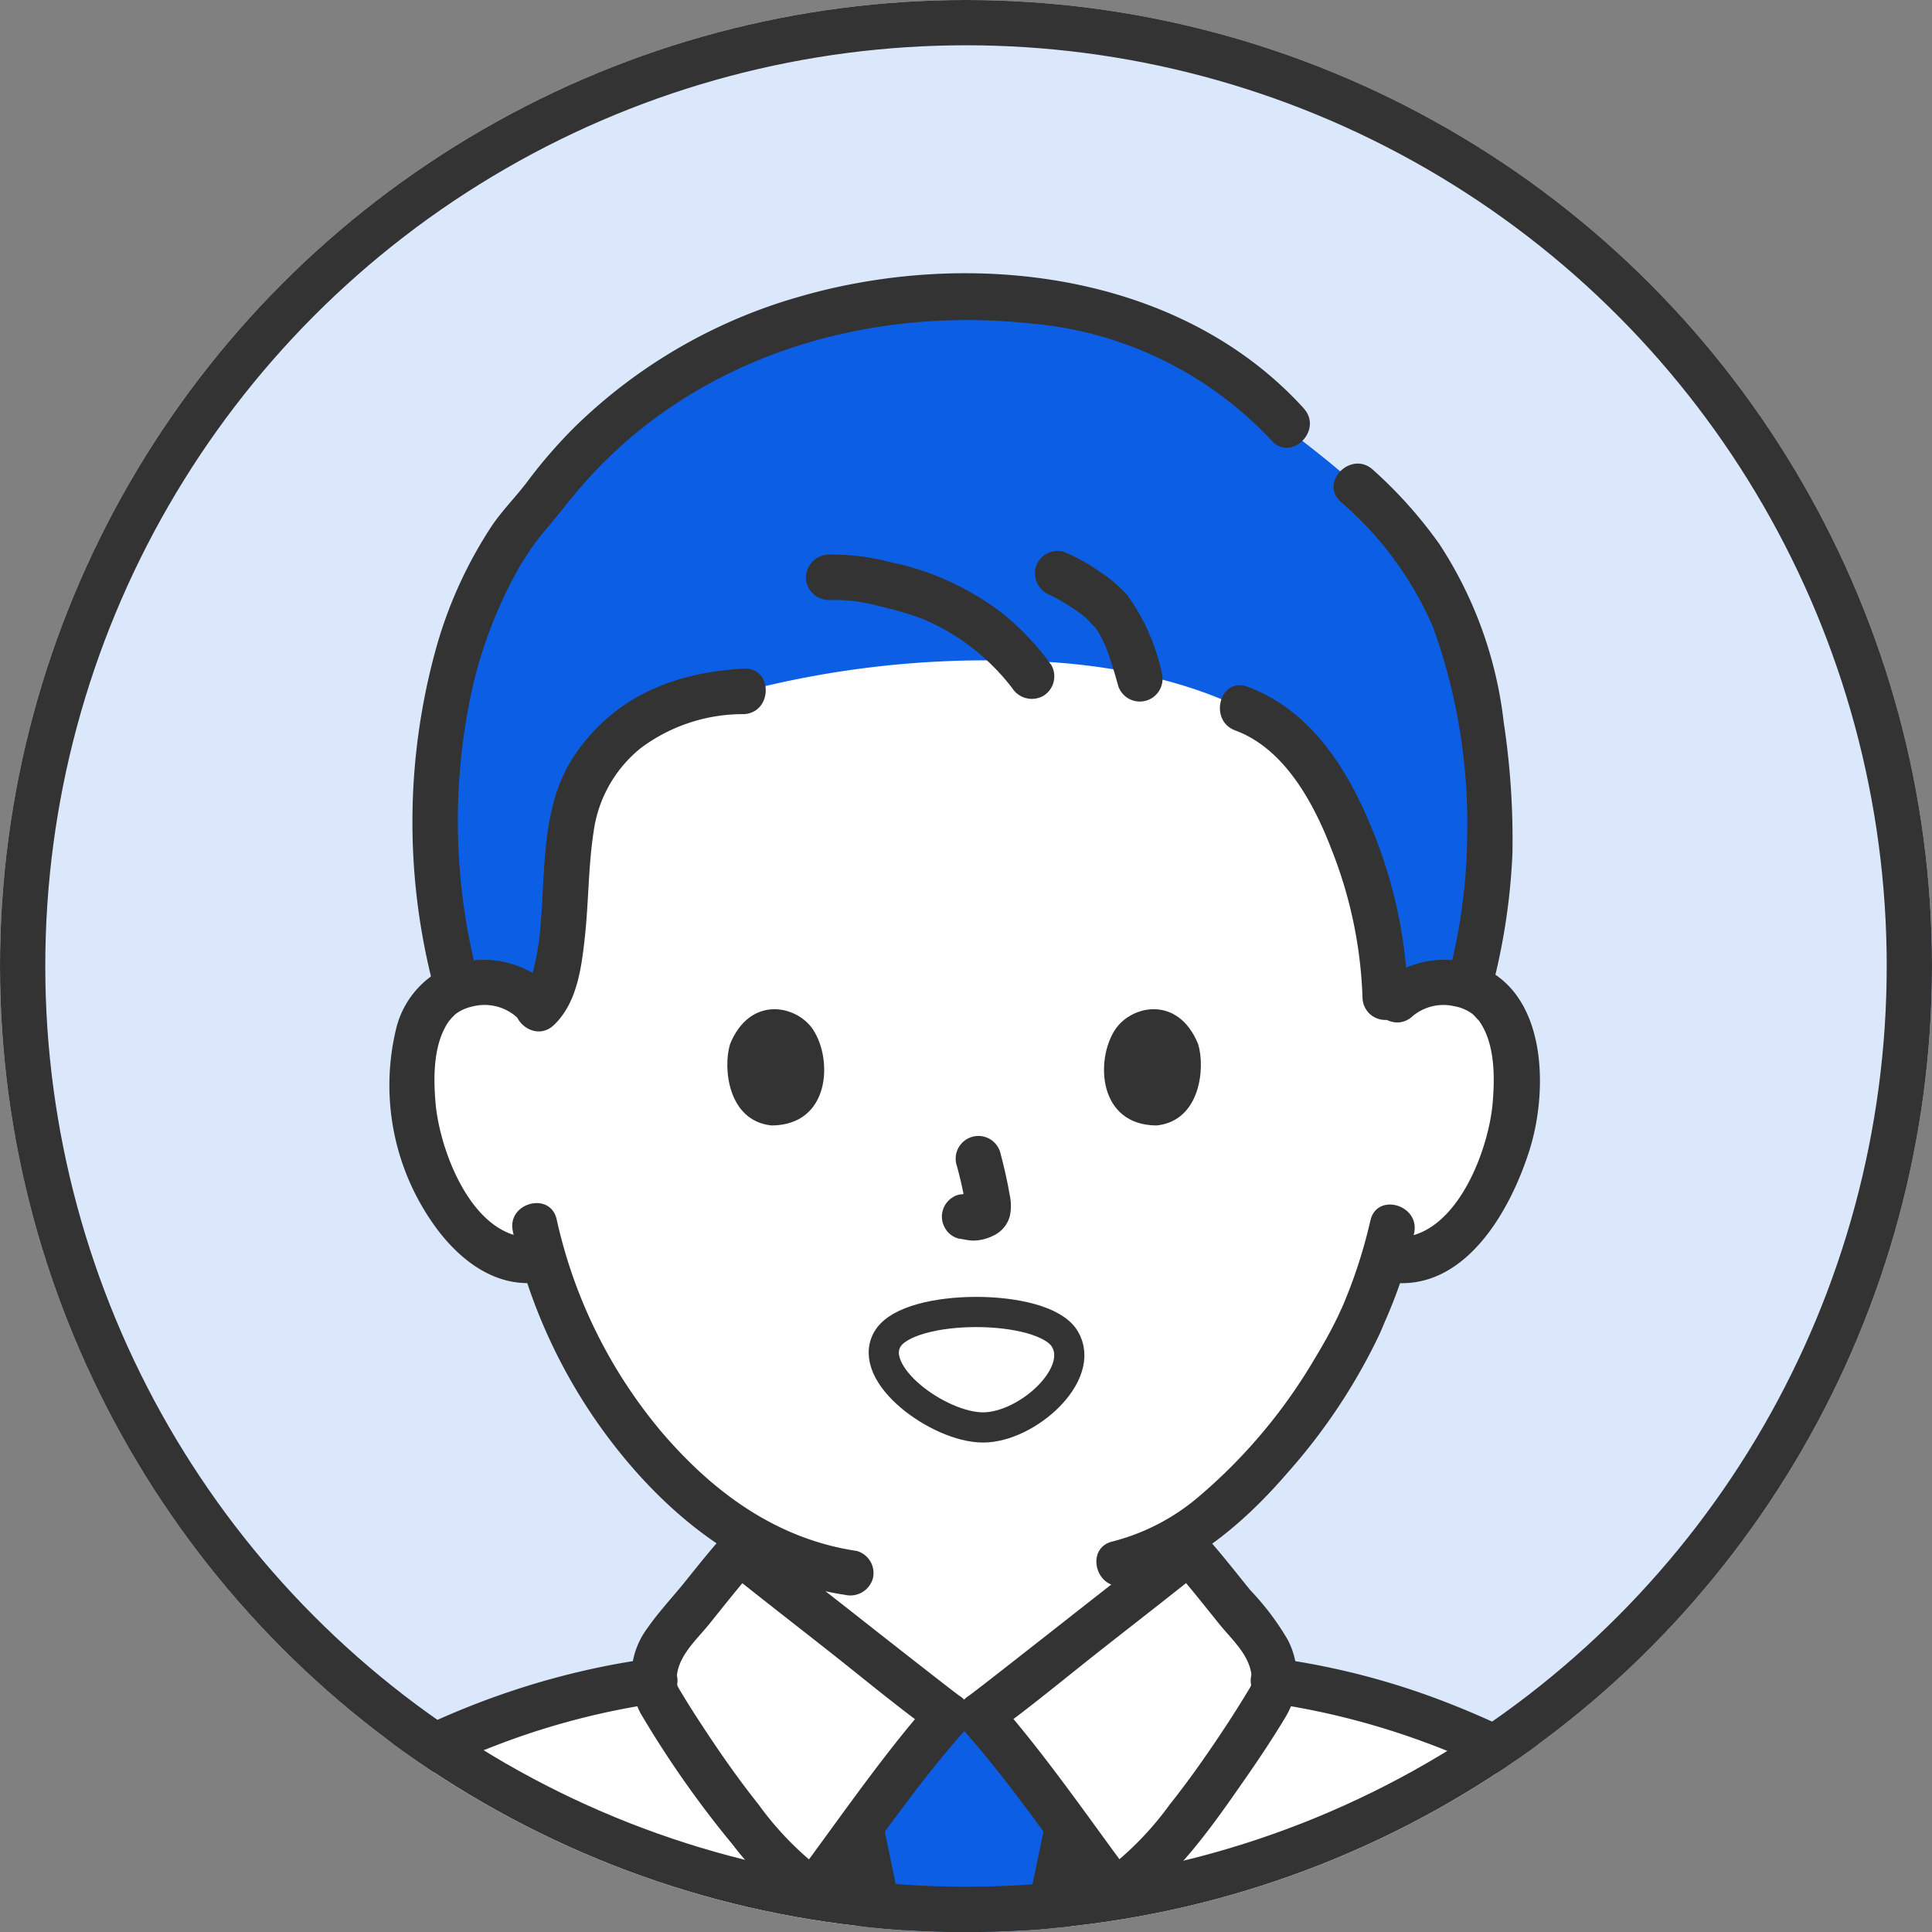 <svg xmlns="http://www.w3.org/2000/svg" xmlns:xlink="http://www.w3.org/1999/xlink" width="128" height="128" viewBox="0 0 128 128">
  <rect x="0" y="0" width="128" height="128" fill="#808080" stroke="none"/>
  <defs>
    <clipPath id="clip-path">
      <circle id="楕円形_106" data-name="楕円形 106" cx="64" cy="64" r="64" transform="translate(0.415 -0.045)" fill="none" stroke="#333" stroke-width="3"/>
    </clipPath>
  </defs>
  <g id="グループ_9908" data-name="グループ 9908" transform="translate(-0.415 0.044)">
    <path id="パス_93608" data-name="パス 93608" d="M64,0A64,64,0,1,1,0,64,64,64,0,0,1,64,0Z" transform="translate(0.415 -0.044)" fill="#dbe8fc"/>
    <g id="マスクグループ_4" data-name="マスクグループ 4" transform="translate(0 0.001)" clip-path="url(#clip-path)">
      <g id="グループ_9723" data-name="グループ 9723" transform="translate(3.316 18.057)">
        <path id="パス_90147" data-name="パス 90147" d="M327.618,55.507a4.48,4.48,0,0,1,3.235-1.185,4.153,4.153,0,0,1,3.731,2.073c1.268,2.2,1.214,6.25.363,8.757a13.528,13.528,0,0,1-3.97,6.439,4.935,4.935,0,0,1-3.8,1.1l-.365-.062A28.989,28.989,0,0,1,325.5,76.18c-.918,2.492-5.78,10.912-12.054,14.832,0,2.454,0,4.378,0,4.378a6.784,6.784,0,0,0,.29,2.4,5.85,5.85,0,0,0,1.753,2.553,19.68,19.68,0,0,0,5.869,2.97l3.083,1.216s-6.137,11.812-25.543,11.812-24.746-11.812-24.746-11.812l3.09-1.216a19.68,19.68,0,0,0,5.869-2.97,5.837,5.837,0,0,0,1.753-2.553,6.785,6.785,0,0,0,.29-2.4s0-1.637,0-4.055a26.819,26.819,0,0,1-7.582-6.527,34.038,34.038,0,0,1-6.459-12.186,4.842,4.842,0,0,1-4.116-1.031,13.528,13.528,0,0,1-3.97-6.439c-.851-2.507-.9-6.558.363-8.757a4.153,4.153,0,0,1,3.731-2.073,4.473,4.473,0,0,1,3.235,1.185s-7.084-28.025,27.711-28.025,29.554,28.025,29.554,28.025Z" transform="translate(-238.012 -7.337)" fill="#fff"/>
        <path id="パス_90152" data-name="パス 90152" d="M350.939,156.113c-4.208-16.995-22.281-29.262-38.978-31.522H270.977c-16.7,2.26-34.769,14.528-38.978,31.522" transform="translate(-230.496 -31.344)" fill="#fff"/>
        <path id="パス_90153" data-name="パス 90153" d="M326.255,113.247c1.418,1.586,3.166,3.911,4.554,5.517a4.4,4.4,0,0,1,.953,3.936c-.533,1.064-6.425,10.513-10.393,13.055-1.253-1.67-6.447-8.879-8.931-11.673.931-.66,13.216-10.346,13.818-10.834Z" transform="translate(-250.382 -28.54)" fill="#fff"/>
        <path id="パス_90154" data-name="パス 90154" d="M289.344,113.247c-1.418,1.586-3.166,3.911-4.554,5.517a4.4,4.4,0,0,0-.953,3.936c.533,1.064,6.425,10.513,10.393,13.055,1.253-1.67,6.447-8.879,8.931-11.673-.931-.66-13.216-10.346-13.818-10.834Z" transform="translate(-243.271 -28.54)" fill="#fff"/>
        <path id="パス_90168" data-name="パス 90168" d="M284.919,28.948c-4.853.215-8.216,1.864-10.552,6.023-1.944,3.461-.486,12.517-3.041,14.962a4.348,4.348,0,0,0-3.683-1.7,5.2,5.2,0,0,0-1.707.329,44.249,44.249,0,0,1-1.391-11.328c-.238-8.439,2.937-16.949,6.917-20.844A31.754,31.754,0,0,1,277.6,9.994a35.191,35.191,0,0,1,21.783-7.16c8.145,0,16.4,2.005,22.412,9.416,8.141,6.277,11.929,11.029,12.52,24.981a36.651,36.651,0,0,1-1.353,11.281,5.307,5.307,0,0,0-1.583-.282,4.269,4.269,0,0,0-4.024,2.266c.482-3.93-2.027-17.774-9.472-20.406,0,0-5.465-3.123-15.448-3.184a63.9,63.9,0,0,0-17.516,2.043Z" transform="translate(-238.539 -1.243)" fill="#0c5fe5"/>
        <path id="パス_90170" data-name="パス 90170" d="M315.326,152.764c-.718-5.775-1.267-10.1-1.267-10.317a24.1,24.1,0,0,1,.557-3.119c.342-1.641.483-2.4.832-4.121,0,0,.01-.072.027-.195-1.966-2.648-4.317-5.753-5.758-7.374h-2.164c-1.444,1.624-3.8,4.738-5.77,7.39.026.113.04.178.04.178.349,1.722.49,2.48.832,4.121a24.088,24.088,0,0,1,.557,3.119c0,.267-.824,6.705-1.774,14.42h14.4c-.175-1.421-.346-2.8-.508-4.1Z" transform="translate(-247.662 -32.098)" fill="#0c5fe5"/>
        <path id="パス_90188" data-name="パス 90188" d="M345.971,57.693a31.663,31.663,0,0,0-2.417-11.281c-1.6-3.927-4.063-7.8-8.217-9.332-1.821-.671-2.607,2.239-.8,2.9,3.254,1.2,5.2,4.819,6.366,7.867a29.2,29.2,0,0,1,2.058,9.843,1.506,1.506,0,0,0,3.011,0h0Z" transform="translate(-255.592 -9.685)" fill="#333"/>
        <path id="パス_90189" data-name="パス 90189" d="M325.651,33.3a13.617,13.617,0,0,0-2.28-5.187,8.873,8.873,0,0,0-1.848-1.582,11.935,11.935,0,0,0-2.391-1.323,1.51,1.51,0,0,0-1.852,1.052,1.551,1.551,0,0,0,1.052,1.852c-.5-.2.018.016.145.081.167.087.332.178.495.274.338.2.668.412.991.635.163.113.321.23.48.347s-.255-.208-.053-.04c.065.053.13.105.194.16.237.2.422.482.659.674-.114-.093-.192-.26-.039-.047.048.067.094.135.139.2.085.131.164.265.239.4s.153.288.223.436c.04.084.077.169.115.254.131.287-.108-.283,0,0,.323.858.589,1.73.831,2.614a1.506,1.506,0,0,0,2.9-.8h0Z" transform="translate(-251.567 -6.757)" fill="#333"/>
        <path id="パス_90190" data-name="パス 90190" d="M313.328,32.788a17.526,17.526,0,0,0-3.385-3.538,19.1,19.1,0,0,0-3.592-2.1,18.393,18.393,0,0,0-3.683-1.172,15.224,15.224,0,0,0-4.084-.5,1.539,1.539,0,0,0-1.506,1.506,1.52,1.52,0,0,0,1.506,1.506,11.176,11.176,0,0,1,3.284.39c.613.138,1.222.3,1.822.479.248.075.5.155.741.242.108.038.215.081.324.118.394.136-.254-.126.077.03a14.639,14.639,0,0,1,5.9,4.56,1.553,1.553,0,0,0,2.06.54,1.516,1.516,0,0,0,.54-2.06h0Z" transform="translate(-246.585 -6.839)" fill="#333"/>
        <path id="パス_90191" data-name="パス 90191" d="M286.631,35.523c-4.559.23-8.586,1.852-11.209,5.726-2.2,3.254-1.927,7.386-2.249,11.142a17.812,17.812,0,0,1-.434,2.9,8.208,8.208,0,0,1-.318.983,1.928,1.928,0,0,1-.5.728c-1.405,1.339.726,3.467,2.129,2.129,1.539-1.466,1.828-3.822,2.048-5.824.256-2.33.225-4.7.586-7.014a8.586,8.586,0,0,1,3.156-5.537,11.306,11.306,0,0,1,6.792-2.22c1.929-.1,1.94-3.109,0-3.011h0Z" transform="translate(-240.251 -9.324)" fill="#333"/>
        <path id="パス_90193" data-name="パス 90193" d="M310.037,78.639a26.33,26.33,0,0,1,.62,2.839l-.053-.4a1.707,1.707,0,0,1,.011.392l.053-.4a.943.943,0,0,1-.043.176l.152-.36a.672.672,0,0,1-.062.114l.236-.3a.622.622,0,0,1-.093.091l.3-.236a1.786,1.786,0,0,1-.225.119l.36-.152a1.616,1.616,0,0,1-.379.111l.4-.053a1.523,1.523,0,0,1-.356,0l.4.053c-.134-.019-.266-.051-.4-.069a1.149,1.149,0,0,0-.6-.027,1.123,1.123,0,0,0-.56.178,1.5,1.5,0,0,0-.54,2.06,1.44,1.44,0,0,0,.9.692c.309.041.61.12.925.134a2.967,2.967,0,0,0,1.369-.327,1.985,1.985,0,0,0,1.1-1.309,3.259,3.259,0,0,0-.014-1.4c-.154-.915-.366-1.821-.6-2.718a1.506,1.506,0,1,0-2.9.8h0Z" transform="translate(-249.547 -19.511)" fill="#333"/>
        <path id="パス_90194" data-name="パス 90194" d="M290.341,67.81c-.474,1.541-.165,5.085,2.754,5.387,3.858-.023,4.064-4.308,2.764-6.323-1.064-1.649-4.19-2.336-5.519.936Z" transform="translate(-244.874 -16.734)" fill="#333"/>
        <path id="パス_90195" data-name="パス 90195" d="M329.55,67.81c.474,1.541.166,5.085-2.754,5.387-3.858-.023-4.064-4.308-2.765-6.323C325.094,65.224,328.221,64.537,329.55,67.81Z" transform="translate(-253.07 -16.734)" fill="#333"/>
        <path id="パス_90196" data-name="パス 90196" d="M270.917,62.766a6.372,6.372,0,0,0-6.895-1.04,6.054,6.054,0,0,0-3.195,4.107,15.943,15.943,0,0,0,2.335,12.587c1.594,2.373,4.085,4.493,7.134,4.1a1.555,1.555,0,0,0,1.506-1.506,1.514,1.514,0,0,0-1.506-1.506c-4.18.543-6.542-5.522-6.83-8.882-.151-1.758-.155-3.972.926-5.472-.147.2.151-.168.159-.175.071-.068.183-.189.249-.241a2.78,2.78,0,0,1,1.079-.489,3.212,3.212,0,0,1,2.909.647c1.442,1.286,3.579-.836,2.129-2.129h0Z" transform="translate(-237.511 -15.66)" fill="#333"/>
        <path id="パス_90197" data-name="パス 90197" d="M349.458,64.892a3.188,3.188,0,0,1,2.778-.674,2.842,2.842,0,0,1,1.21.516c.089.07.494.534.408.416,1.081,1.5,1.076,3.714.926,5.472-.288,3.36-2.649,9.424-6.83,8.882a1.513,1.513,0,0,0-1.506,1.506,1.544,1.544,0,0,0,1.506,1.506c5.013.65,8.048-4.819,9.3-8.86,1.1-3.57,1.15-9.268-2.364-11.576a6.338,6.338,0,0,0-7.553.685c-1.449,1.293.686,3.416,2.129,2.129h0Z" transform="translate(-258.788 -15.656)" fill="#333"/>
        <path id="パス_90198" data-name="パス 90198" d="M340.79,83.774a33.188,33.188,0,0,1-1.948,5.909c.159-.385-.129.279-.2.42-.133.276-.271.55-.413.821-.351.668-.727,1.323-1.119,1.968a35.683,35.683,0,0,1-7.683,9.147,14.217,14.217,0,0,1-5.708,2.97c-1.886.44-1.088,3.344.8,2.9,4.367-1.018,7.995-4.2,10.845-7.515a38.967,38.967,0,0,0,6.034-9.11c.08-.176.155-.354.23-.532.02-.046.22-.527.156-.378-.081.19.038-.077.045-.093q.116-.268.228-.537c.117-.282.23-.564.338-.849a28.778,28.778,0,0,0,1.3-4.323c.392-1.891-2.51-2.7-2.9-.8h0Z" transform="translate(-252.905 -20.986)" fill="#333"/>
        <path id="パス_90199" data-name="パス 90199" d="M271.27,84.441a36.021,36.021,0,0,0,7.833,15.54c3.7,4.289,8.454,7.68,14.158,8.531a1.555,1.555,0,0,0,1.852-1.052,1.517,1.517,0,0,0-1.052-1.852c-5.254-.784-9.417-3.805-12.829-7.757a32.857,32.857,0,0,1-7.059-14.212c-.429-1.889-3.333-1.089-2.9.8h0Z" transform="translate(-240.193 -20.954)" fill="#333"/>
        <path id="パス_90200" data-name="パス 90200" d="M321.507,9.678c-8.214-9.036-22.1-10.671-33.4-7.409a34.96,34.96,0,0,0-14.905,8.637,32.628,32.628,0,0,0-3.106,3.576c-.752,1.006-1.643,1.891-2.36,2.935a28.8,28.8,0,0,0-3.666,7.96,43.107,43.107,0,0,0-.216,22.629c.477,1.877,3.381,1.082,2.9-.8a40.767,40.767,0,0,1-.4-18.7,29.661,29.661,0,0,1,2.928-7.866,17.334,17.334,0,0,1,1.943-2.868c.862-1,1.652-2.054,2.523-3.05,7.375-8.422,18.65-11.85,29.661-10.671a24.7,24.7,0,0,1,15.964,7.759c1.306,1.437,3.43-.7,2.129-2.129h0Z" transform="translate(-238.025 -0.721)" fill="#333"/>
        <path id="パス_90201" data-name="パス 90201" d="M354.036,52.147a42.315,42.315,0,0,0,1.331-8.884,51.8,51.8,0,0,0-.576-8.628A27.124,27.124,0,0,0,350.52,22.8a29.476,29.476,0,0,0-4.4-4.918c-1.432-1.3-3.567.823-2.129,2.129a22.811,22.811,0,0,1,6.123,8.325,38.216,38.216,0,0,1,2.254,13.656,37.487,37.487,0,0,1-1.233,9.353c-.46,1.882,2.443,2.685,2.9.8h0Z" transform="translate(-258.064 -4.864)" fill="#333"/>
        <path id="パス_90209" data-name="パス 90209" d="M313.208,144.594c-3.2,0-6.4-.067-9.6-.069a1.506,1.506,0,1,0,0,3.011c3.2,0,6.4.067,9.6.069a1.506,1.506,0,0,0,0-3.011Z" transform="translate(-247.825 -36.272)" fill="#333"/>
        <path id="パス_90210" data-name="パス 90210" d="M321.01,158.865c-.54-4.38-1.1-8.757-1.63-13.138a7.287,7.287,0,0,1,.056-2.593c.37-1.844.763-3.684,1.135-5.528.382-1.892-2.52-2.7-2.9-.8-.38,1.882-.787,3.759-1.158,5.642a9.423,9.423,0,0,0-.158,3.136c.532,4.429,1.1,8.853,1.648,13.281a1.553,1.553,0,0,0,1.506,1.506,1.515,1.515,0,0,0,1.506-1.506h0Z" transform="translate(-251.332 -34.096)" fill="#333"/>
        <path id="パス_90211" data-name="パス 90211" d="M302.445,158.865c.546-4.428,1.116-8.852,1.648-13.281a9.42,9.42,0,0,0-.158-3.136c-.371-1.883-.778-3.76-1.158-5.642-.384-1.9-3.287-1.095-2.9.8.365,1.806.743,3.609,1.112,5.413a7.5,7.5,0,0,1,.079,2.708c-.529,4.381-1.091,8.758-1.631,13.138a1.514,1.514,0,0,0,1.506,1.506,1.543,1.543,0,0,0,1.506-1.506h0Z" transform="translate(-247.165 -34.096)" fill="#333"/>
        <path id="パス_90212" data-name="パス 90212" d="M232.957,156.029c3.305-13.112,14.746-22.933,27.009-27.636a49.428,49.428,0,0,1,10.917-2.834,1.515,1.515,0,0,0,1.052-1.852,1.546,1.546,0,0,0-1.852-1.052c-13.865,1.918-27.56,9.952-35.258,21.754a35.975,35.975,0,0,0-4.771,10.82c-.473,1.88,2.429,2.681,2.9.8h0Z" transform="translate(-230.002 -30.86)" fill="#333"/>
        <path id="パス_90213" data-name="パス 90213" d="M378.159,155.228c-3.543-14.054-15.65-24.459-28.736-29.593a49.566,49.566,0,0,0-11.293-2.98,1.556,1.556,0,0,0-1.852,1.052,1.516,1.516,0,0,0,1.052,1.852c13.048,1.8,26.076,9.137,33.386,20.259a33.453,33.453,0,0,1,4.54,10.211c.473,1.878,3.378,1.082,2.9-.8Z" transform="translate(-256.264 -30.86)" fill="#333"/>
        <path id="パス_90214" data-name="パス 90214" d="M324.7,113.8c1.067,1.205,2.06,2.473,3.071,3.726.792.981,1.9,1.947,2.117,3.247.126.744.034.771-.347,1.405-.4.658-.808,1.305-1.229,1.948-1.2,1.83-2.449,3.632-3.812,5.342a20.865,20.865,0,0,1-4.383,4.475l2.06.541c-3.007-4.016-5.842-8.213-9.167-11.978l-.3,2.364c2.488-1.783,4.853-3.765,7.259-5.656,2.291-1.8,4.6-3.585,6.864-5.414a1.516,1.516,0,0,0,0-2.129,1.541,1.541,0,0,0-2.129,0c-2.216,1.787-4.469,3.531-6.707,5.291q-2.273,1.786-4.55,3.567-.8.627-1.609,1.251c.324-.25-.229.176-.335.256s-.207.157-.312.233a1.534,1.534,0,0,0-.3,2.364c3.156,3.573,5.842,7.557,8.7,11.369a1.535,1.535,0,0,0,2.06.54c3.268-2.145,5.69-5.678,7.887-8.836.9-1.293,1.774-2.608,2.587-3.958a5.228,5.228,0,0,0,.184-5.175,17.546,17.546,0,0,0-2.491-3.3c-.977-1.213-1.941-2.438-2.974-3.6-1.287-1.454-3.41.683-2.129,2.129Z" transform="translate(-249.892 -28.031)" fill="#333"/>
        <path id="パス_90215" data-name="パス 90215" d="M287.793,111.674c-.86.972-1.672,1.984-2.485,3-.831,1.034-1.768,2.026-2.526,3.114a5.316,5.316,0,0,0-.462,5.647,67.472,67.472,0,0,0,6.121,8.725,21.088,21.088,0,0,0,4.545,4.391,1.542,1.542,0,0,0,2.06-.541c2.854-3.811,5.54-7.8,8.7-11.368a1.534,1.534,0,0,0-.3-2.364c-.105-.075-.208-.154-.312-.233s-.659-.507-.335-.256q-.806-.623-1.609-1.251-2.279-1.778-4.55-3.567c-2.238-1.76-4.491-3.5-6.707-5.291a1.551,1.551,0,0,0-2.129,0,1.516,1.516,0,0,0,0,2.129c2.268,1.829,4.574,3.613,6.864,5.414,2.406,1.891,4.77,3.873,7.259,5.656l-.3-2.364c-3.325,3.765-6.159,7.962-9.167,11.978l2.06-.54a20.865,20.865,0,0,1-4.383-4.475c-1.363-1.71-2.617-3.512-3.812-5.342-.42-.643-.833-1.29-1.229-1.948-.382-.637-.471-.675-.347-1.405.222-1.3,1.323-2.264,2.117-3.248,1.011-1.253,2-2.52,3.071-3.726,1.281-1.446-.842-3.583-2.129-2.129Z" transform="translate(-242.784 -28.031)" fill="#333"/>
        <path id="パス_93607" data-name="パス 93607" d="M-6270.064-12832.761c1.463-2.344,10.244-2.344,11.708,0s-2.475,5.892-5.4,5.892S-6271.526-12830.414-6270.064-12832.761Z" transform="translate(6325.984 12903.339)" fill="none" stroke="#333" stroke-width="2"/>
      </g>
    </g>
    <g id="楕円形_130" data-name="楕円形 130" transform="translate(0.415 -0.044)" fill="none" stroke="#333" stroke-width="3">
      <circle cx="64" cy="64" r="64" stroke="none"/>
      <circle cx="64" cy="64" r="62.5" fill="none"/>
    </g>
  </g>
</svg>
